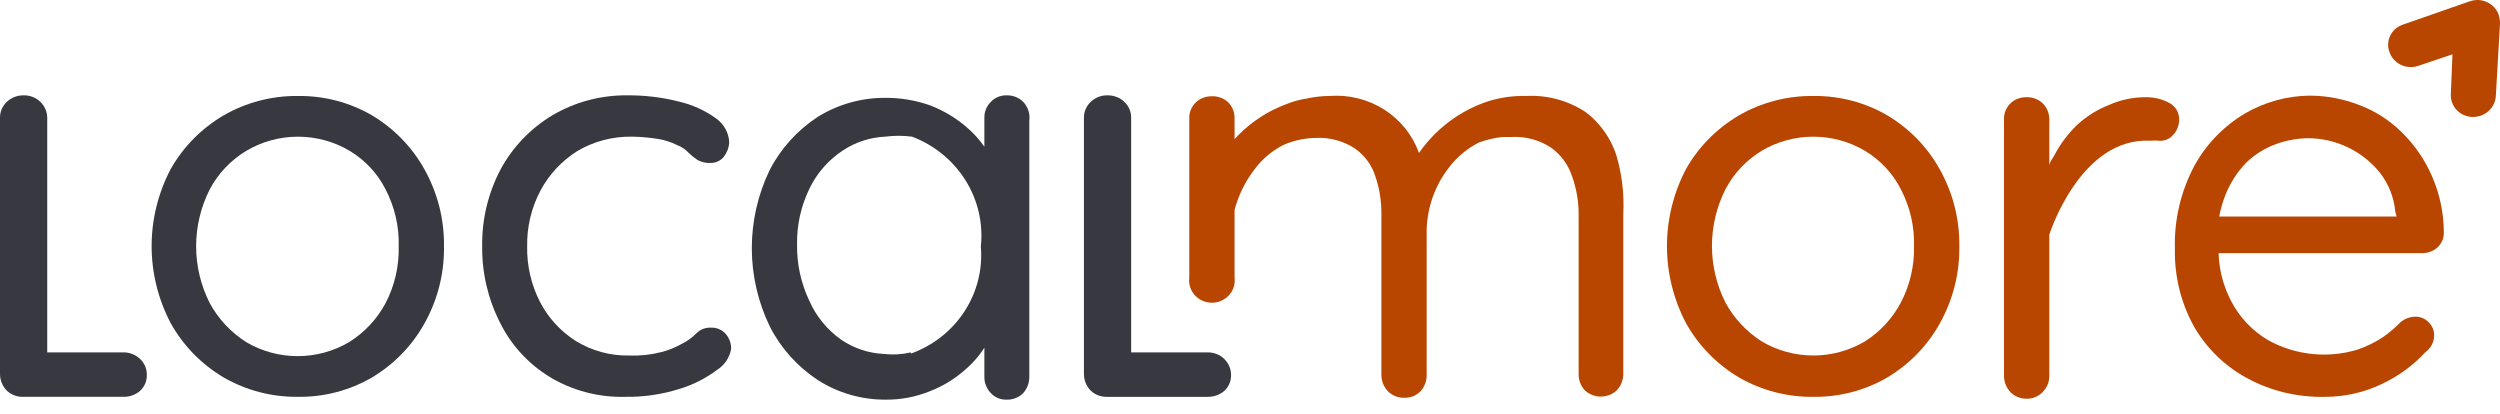 <svg width="151" height="25" viewBox="0 0 151 25" fill="none" xmlns="http://www.w3.org/2000/svg">
<g id="logo" clip-path="url(#clip0_2142_1991)">
<g id="ocal more-&#62;">
<g id="ore -&#62;">
<path id="-&#62;" d="M151 1.428L150.747 5.815C150.722 6.165 150.558 6.491 150.29 6.724C150.022 6.957 149.67 7.079 149.311 7.063C149.134 7.056 148.959 7.014 148.799 6.941C148.638 6.867 148.493 6.763 148.374 6.634C148.255 6.506 148.163 6.356 148.104 6.192C148.045 6.029 148.02 5.856 148.031 5.683L148.128 3.281L146.052 3.981C145.882 4.037 145.703 4.06 145.524 4.049C145.346 4.038 145.171 3.992 145.01 3.915C144.85 3.837 144.707 3.73 144.589 3.598C144.471 3.467 144.381 3.314 144.325 3.149C144.263 2.987 144.236 2.816 144.244 2.644C144.252 2.472 144.295 2.304 144.371 2.149C144.447 1.994 144.554 1.855 144.686 1.741C144.818 1.627 144.972 1.54 145.14 1.485L149.156 0.085C149.327 0.023 149.508 -0.006 149.69 0.001C149.872 0.008 150.051 0.051 150.216 0.127C150.381 0.203 150.528 0.31 150.649 0.443C150.771 0.575 150.863 0.73 150.922 0.898C150.976 1.07 151.002 1.248 151 1.428Z" fill="#B84600"/>
<g id="ore">
<path id="Vector" d="M131.617 7.101C131.635 7.293 131.611 7.486 131.548 7.668C131.484 7.851 131.382 8.018 131.249 8.16C131.145 8.28 131.014 8.374 130.865 8.433C130.716 8.492 130.555 8.515 130.395 8.5C130.234 8.481 130.071 8.481 129.91 8.5C125.641 8.255 123.778 14.173 123.778 14.173V22.702C123.78 22.884 123.745 23.064 123.675 23.233C123.605 23.402 123.502 23.555 123.371 23.685C123.247 23.814 123.097 23.917 122.929 23.985C122.762 24.054 122.582 24.087 122.4 24.082C122.22 24.083 122.04 24.049 121.874 23.98C121.707 23.912 121.556 23.812 121.43 23.685C121.179 23.416 121.041 23.065 121.042 22.702V7.214C121.034 7.038 121.063 6.861 121.129 6.696C121.194 6.531 121.293 6.38 121.421 6.254C121.548 6.128 121.701 6.029 121.87 5.963C122.038 5.898 122.219 5.867 122.4 5.872C122.583 5.866 122.765 5.896 122.935 5.961C123.106 6.026 123.26 6.125 123.39 6.25C123.643 6.51 123.782 6.856 123.778 7.214V10.013C123.778 9.805 123.972 9.578 124.089 9.37C124.436 8.707 124.888 8.101 125.427 7.574C125.989 7.048 126.647 6.631 127.368 6.345C128.091 6.02 128.88 5.858 129.677 5.872C130.16 5.877 130.634 6 131.055 6.231C131.213 6.322 131.347 6.448 131.445 6.599C131.543 6.751 131.602 6.923 131.617 7.101Z" fill="#B84600"/>
<path id="Vector_2" d="M118.343 14.873C118.368 16.504 117.96 18.113 117.159 19.544C116.417 20.88 115.326 22.002 113.996 22.797C112.648 23.582 111.104 23.988 109.533 23.969C107.951 23.988 106.394 23.582 105.032 22.797C103.697 22.003 102.6 20.881 101.849 19.544C101.084 18.097 100.684 16.492 100.684 14.864C100.684 13.236 101.084 11.631 101.849 10.184C102.605 8.86 103.702 7.752 105.032 6.969C106.394 6.183 107.951 5.778 109.533 5.797C111.104 5.778 112.648 6.184 113.996 6.969C115.326 7.763 116.417 8.885 117.159 10.222C117.957 11.647 118.365 13.249 118.343 14.873ZM115.607 14.873C115.64 13.679 115.367 12.496 114.811 11.432C114.326 10.472 113.573 9.666 112.638 9.106C111.699 8.55 110.622 8.256 109.524 8.256C108.425 8.256 107.348 8.55 106.409 9.106C105.476 9.673 104.718 10.477 104.217 11.432C103.681 12.497 103.402 13.668 103.402 14.854C103.402 16.041 103.681 17.212 104.217 18.277C104.734 19.226 105.488 20.032 106.409 20.622C107.348 21.178 108.425 21.472 109.524 21.472C110.622 21.472 111.699 21.178 112.638 20.622C113.559 20.037 114.307 19.229 114.811 18.277C115.36 17.224 115.634 16.055 115.607 14.873Z" fill="#B84600"/>
<path id="Vector_3" d="M147.199 14.968C147.33 14.854 147.434 14.714 147.504 14.557C147.574 14.4 147.609 14.231 147.607 14.06C147.609 12.883 147.364 11.719 146.889 10.637C146.467 9.656 145.854 8.763 145.084 8.009C144.357 7.279 143.477 6.712 142.503 6.345C141.541 5.968 140.513 5.775 139.476 5.777C138.108 5.797 136.769 6.169 135.595 6.855C134.299 7.626 133.24 8.724 132.53 10.032C131.712 11.579 131.311 13.304 131.365 15.043C131.329 16.656 131.716 18.251 132.491 19.676C133.234 20.989 134.335 22.076 135.673 22.815C137.123 23.609 138.765 24.007 140.427 23.969C141.632 23.971 142.822 23.699 143.9 23.175C144.877 22.712 145.753 22.07 146.481 21.284C146.647 21.166 146.782 21.013 146.876 20.835C146.971 20.658 147.021 20.462 147.024 20.262C147.026 20.115 146.997 19.97 146.941 19.833C146.884 19.697 146.801 19.573 146.695 19.468C146.59 19.355 146.46 19.267 146.316 19.208C146.172 19.149 146.016 19.122 145.86 19.128C145.556 19.137 145.263 19.244 145.026 19.43C144.694 19.771 144.33 20.082 143.939 20.357C143.464 20.672 142.949 20.927 142.406 21.113C141.512 21.386 140.57 21.476 139.639 21.378C138.708 21.281 137.807 20.997 136.993 20.546C136.048 19.986 135.282 19.181 134.78 18.22C134.297 17.313 134.031 16.311 134.004 15.289H146.345C146.659 15.281 146.961 15.168 147.199 14.968ZM144.754 13.077H134.043C134.116 12.671 134.226 12.272 134.373 11.885C134.656 11.128 135.091 10.434 135.654 9.843C136.165 9.343 136.78 8.956 137.458 8.708C138.079 8.48 138.735 8.358 139.399 8.349C140.233 8.349 141.057 8.536 141.805 8.898C142.561 9.259 143.225 9.783 143.745 10.429C144.278 11.116 144.6 11.935 144.677 12.793L144.754 13.077Z" fill="#B84600"/>
</g>
</g>
<g id="ocal m">
<rect width="88.903" height="18.383" transform="translate(9.158 5.758)"/>
<path id="m" d="M98.046 12.944V22.569C98.05 22.939 97.912 23.296 97.658 23.571C97.398 23.816 97.05 23.953 96.688 23.953C96.326 23.953 95.978 23.816 95.718 23.571C95.47 23.294 95.338 22.936 95.349 22.569V13.019C95.361 12.202 95.223 11.388 94.942 10.618C94.713 9.936 94.273 9.341 93.681 8.916C92.978 8.453 92.14 8.227 91.294 8.273H90.751C90.259 8.326 89.776 8.441 89.315 8.613C88.603 8.977 87.986 9.495 87.51 10.126C86.666 11.218 86.197 12.541 86.171 13.908V22.626C86.183 22.993 86.051 23.351 85.803 23.628C85.677 23.76 85.523 23.863 85.352 23.932C85.181 24 84.998 24.032 84.813 24.025C84.629 24.029 84.446 23.995 84.276 23.927C84.105 23.859 83.951 23.757 83.823 23.628C83.57 23.353 83.431 22.995 83.435 22.626V12.963C83.448 12.173 83.324 11.386 83.067 10.637C82.855 9.968 82.426 9.384 81.844 8.973C81.147 8.514 80.317 8.288 79.477 8.33C78.808 8.341 78.148 8.482 77.537 8.746V8.746C76.826 9.104 76.214 9.622 75.751 10.258C75.2 10.983 74.797 11.805 74.568 12.679V16.782C74.591 16.971 74.573 17.162 74.514 17.343C74.456 17.524 74.359 17.691 74.23 17.833C74.101 17.975 73.942 18.088 73.764 18.166C73.587 18.244 73.394 18.284 73.2 18.284C73.005 18.284 72.812 18.244 72.635 18.166C72.457 18.088 72.299 17.975 72.169 17.833C72.04 17.691 71.943 17.524 71.885 17.343C71.827 17.162 71.809 16.971 71.832 16.782V7.176C71.823 6.995 71.853 6.814 71.919 6.645C71.986 6.475 72.088 6.321 72.22 6.193C72.347 6.07 72.499 5.973 72.665 5.908C72.832 5.843 73.01 5.811 73.19 5.815C73.376 5.807 73.561 5.837 73.735 5.902C73.908 5.967 74.066 6.066 74.199 6.193C74.45 6.461 74.582 6.814 74.568 7.176V8.405L74.8 8.159C75.626 7.321 76.634 6.675 77.75 6.268V6.268C78.136 6.115 78.54 6.007 78.953 5.947V5.947C79.399 5.848 79.854 5.797 80.311 5.796C81.474 5.708 82.634 5.998 83.61 6.62C84.586 7.243 85.323 8.163 85.706 9.237C85.989 8.834 86.307 8.454 86.656 8.103C87.487 7.272 88.494 6.627 89.606 6.212C90.357 5.939 91.152 5.799 91.954 5.796H92.186C93.453 5.73 94.706 6.068 95.757 6.76C95.988 6.929 96.203 7.119 96.397 7.327V7.327C96.952 7.906 97.369 8.597 97.62 9.351C97.966 10.517 98.11 11.731 98.046 12.944V12.944Z" fill="#B84600"/>
<g id="ocal">
<path id="Vector_4" d="M72.959 21.284C73.329 21.284 73.685 21.427 73.947 21.682C74.209 21.938 74.356 22.284 74.356 22.645C74.361 22.825 74.327 23.003 74.257 23.169C74.187 23.336 74.082 23.485 73.949 23.61C73.665 23.852 73.297 23.98 72.92 23.969H66.847C66.663 23.973 66.48 23.939 66.309 23.871C66.139 23.802 65.985 23.701 65.857 23.572C65.606 23.303 65.468 22.952 65.469 22.588V7.12C65.465 6.941 65.499 6.762 65.57 6.596C65.64 6.43 65.744 6.28 65.876 6.156C66.011 6.025 66.172 5.922 66.349 5.854C66.525 5.785 66.715 5.753 66.905 5.758C67.092 5.757 67.277 5.791 67.45 5.859C67.623 5.927 67.781 6.028 67.914 6.156C68.046 6.28 68.151 6.43 68.221 6.596C68.291 6.762 68.325 6.941 68.321 7.12V21.908L67.623 21.284H72.959Z" fill="#383940"/>
<path id="Vector_5" d="M26.817 14.873C26.843 16.504 26.435 18.113 25.634 19.544C24.891 20.88 23.8 22.002 22.471 22.797C21.123 23.582 19.578 23.988 18.008 23.969C16.425 23.988 14.868 23.582 13.506 22.797C12.171 22.003 11.074 20.881 10.324 19.544C9.558 18.097 9.158 16.492 9.158 14.864C9.158 13.236 9.558 11.631 10.324 10.184C11.079 8.86 12.176 7.752 13.506 6.969C14.868 6.183 16.425 5.778 18.008 5.797C19.578 5.778 21.123 6.184 22.471 6.969C23.8 7.763 24.891 8.885 25.634 10.222C26.431 11.647 26.839 13.249 26.817 14.873ZM24.081 14.873C24.114 13.679 23.841 12.496 23.286 11.432C22.801 10.472 22.047 9.666 21.112 9.106C20.174 8.55 19.096 8.256 17.998 8.256C16.9 8.256 15.822 8.55 14.884 9.106C13.943 9.671 13.178 10.475 12.672 11.432C12.129 12.502 11.847 13.68 11.847 14.873C11.847 16.067 12.129 17.245 12.672 18.315C13.189 19.264 13.943 20.07 14.864 20.66C15.803 21.216 16.88 21.51 17.979 21.51C19.077 21.51 20.154 21.216 21.093 20.66C22.021 20.077 22.776 19.269 23.286 18.315C23.841 17.25 24.114 16.067 24.081 14.873Z" fill="#383940"/>
<path id="Vector_6" d="M37.895 5.758C38.949 5.75 39.999 5.877 41.019 6.137C41.817 6.324 42.569 6.665 43.231 7.139C43.471 7.305 43.67 7.523 43.811 7.775C43.952 8.027 44.032 8.308 44.046 8.595C44.031 8.902 43.923 9.198 43.735 9.446C43.642 9.571 43.519 9.672 43.378 9.741C43.236 9.81 43.079 9.845 42.92 9.843C42.651 9.854 42.383 9.795 42.144 9.673C41.949 9.545 41.767 9.399 41.601 9.238C41.411 9.028 41.171 8.866 40.902 8.765C40.531 8.578 40.132 8.45 39.719 8.387C39.205 8.306 38.687 8.262 38.166 8.254C37.005 8.236 35.861 8.538 34.868 9.124C33.935 9.715 33.173 10.529 32.656 11.488C32.1 12.533 31.82 13.696 31.841 14.873C31.817 16.04 32.083 17.195 32.617 18.239C33.114 19.2 33.864 20.016 34.79 20.603C35.754 21.193 36.873 21.496 38.011 21.473C38.665 21.498 39.319 21.428 39.952 21.265C40.366 21.159 40.764 21 41.135 20.792C41.482 20.625 41.797 20.401 42.067 20.13C42.178 20.015 42.314 19.925 42.465 19.867C42.616 19.808 42.778 19.782 42.94 19.79C43.108 19.782 43.276 19.812 43.431 19.878C43.586 19.944 43.723 20.043 43.832 20.168C44.052 20.421 44.169 20.744 44.162 21.076C44.117 21.333 44.018 21.578 43.871 21.796C43.724 22.014 43.533 22.2 43.309 22.343C42.623 22.858 41.847 23.249 41.019 23.496C39.96 23.828 38.852 23.988 37.74 23.969C36.146 24.006 34.576 23.592 33.218 22.777C31.92 21.985 30.877 20.851 30.211 19.506C29.476 18.068 29.104 16.48 29.124 14.873C29.099 13.264 29.479 11.673 30.23 10.24C30.953 8.897 32.032 7.768 33.354 6.969C34.722 6.16 36.295 5.741 37.895 5.758V5.758Z" fill="#383940"/>
<path id="Vector_7" d="M61.804 6.156C61.676 6.027 61.522 5.925 61.352 5.857C61.181 5.788 60.998 5.755 60.814 5.759C60.633 5.752 60.451 5.784 60.284 5.852C60.116 5.921 59.966 6.025 59.844 6.156C59.718 6.281 59.62 6.429 59.553 6.591C59.486 6.753 59.453 6.927 59.456 7.101V8.86C59.147 8.42 58.782 8.019 58.369 7.669C57.722 7.112 56.98 6.671 56.177 6.364C55.306 6.056 54.386 5.902 53.46 5.91C52.016 5.905 50.602 6.305 49.385 7.064C48.156 7.87 47.16 8.97 46.494 10.259C45.78 11.738 45.409 13.352 45.409 14.987C45.409 16.621 45.78 18.236 46.494 19.714C47.154 21.018 48.15 22.133 49.385 22.948C50.616 23.74 52.063 24.155 53.538 24.139C54.423 24.142 55.3 23.975 56.118 23.648C56.888 23.357 57.598 22.934 58.214 22.4C58.7 21.999 59.119 21.527 59.456 21V22.759C59.451 23.123 59.59 23.475 59.844 23.742C59.966 23.874 60.116 23.977 60.284 24.046C60.451 24.115 60.633 24.146 60.814 24.139C60.998 24.143 61.181 24.11 61.352 24.041C61.522 23.973 61.676 23.871 61.804 23.742C62.044 23.469 62.175 23.119 62.172 22.759V7.272C62.197 7.071 62.177 6.867 62.114 6.674C62.05 6.482 61.944 6.305 61.804 6.156ZM55.012 21.284C54.479 21.41 53.927 21.442 53.383 21.378C52.464 21.335 51.576 21.04 50.821 20.528C49.967 19.925 49.296 19.108 48.881 18.164C48.378 17.104 48.126 15.947 48.143 14.779C48.12 13.602 48.38 12.437 48.9 11.375C49.351 10.44 50.056 9.642 50.938 9.068C51.687 8.578 52.559 8.297 53.46 8.255C54.001 8.185 54.549 8.185 55.09 8.255C56.433 8.765 57.566 9.691 58.316 10.89C59.067 12.089 59.392 13.495 59.242 14.892C59.36 16.273 59.01 17.653 58.246 18.821C57.482 19.989 56.346 20.881 55.012 21.36V21.284Z" fill="#383940"/>
</g>
</g>
</g>
<g id="L">
<path id="L_2" d="M7.451 21.283C7.638 21.281 7.823 21.316 7.997 21.384C8.17 21.452 8.327 21.553 8.46 21.68C8.593 21.805 8.697 21.955 8.767 22.121C8.837 22.287 8.872 22.465 8.868 22.645C8.873 22.824 8.839 23.003 8.769 23.169C8.699 23.335 8.594 23.485 8.46 23.609C8.182 23.848 7.822 23.977 7.451 23.968H1.378C1.194 23.972 1.011 23.939 0.841 23.87C0.67 23.802 0.516 23.7 0.388 23.571C0.138 23.302 -0.001 22.951 0 22.588V7.12C-0.004 6.94 0.031 6.762 0.101 6.596C0.171 6.43 0.275 6.28 0.408 6.155C0.544 6.026 0.705 5.924 0.881 5.856C1.058 5.788 1.246 5.755 1.436 5.758C1.621 5.756 1.805 5.789 1.977 5.856C2.149 5.924 2.305 6.023 2.437 6.15C2.568 6.277 2.673 6.428 2.744 6.594C2.816 6.761 2.853 6.939 2.853 7.12V21.907L2.174 21.283H7.451Z" fill="#383940"/>
</g>
</g>
<defs>
<clipPath id="clip0_2142_1991">
<rect width="151" height="24.14"/>
</clipPath>
</defs>
</svg>
